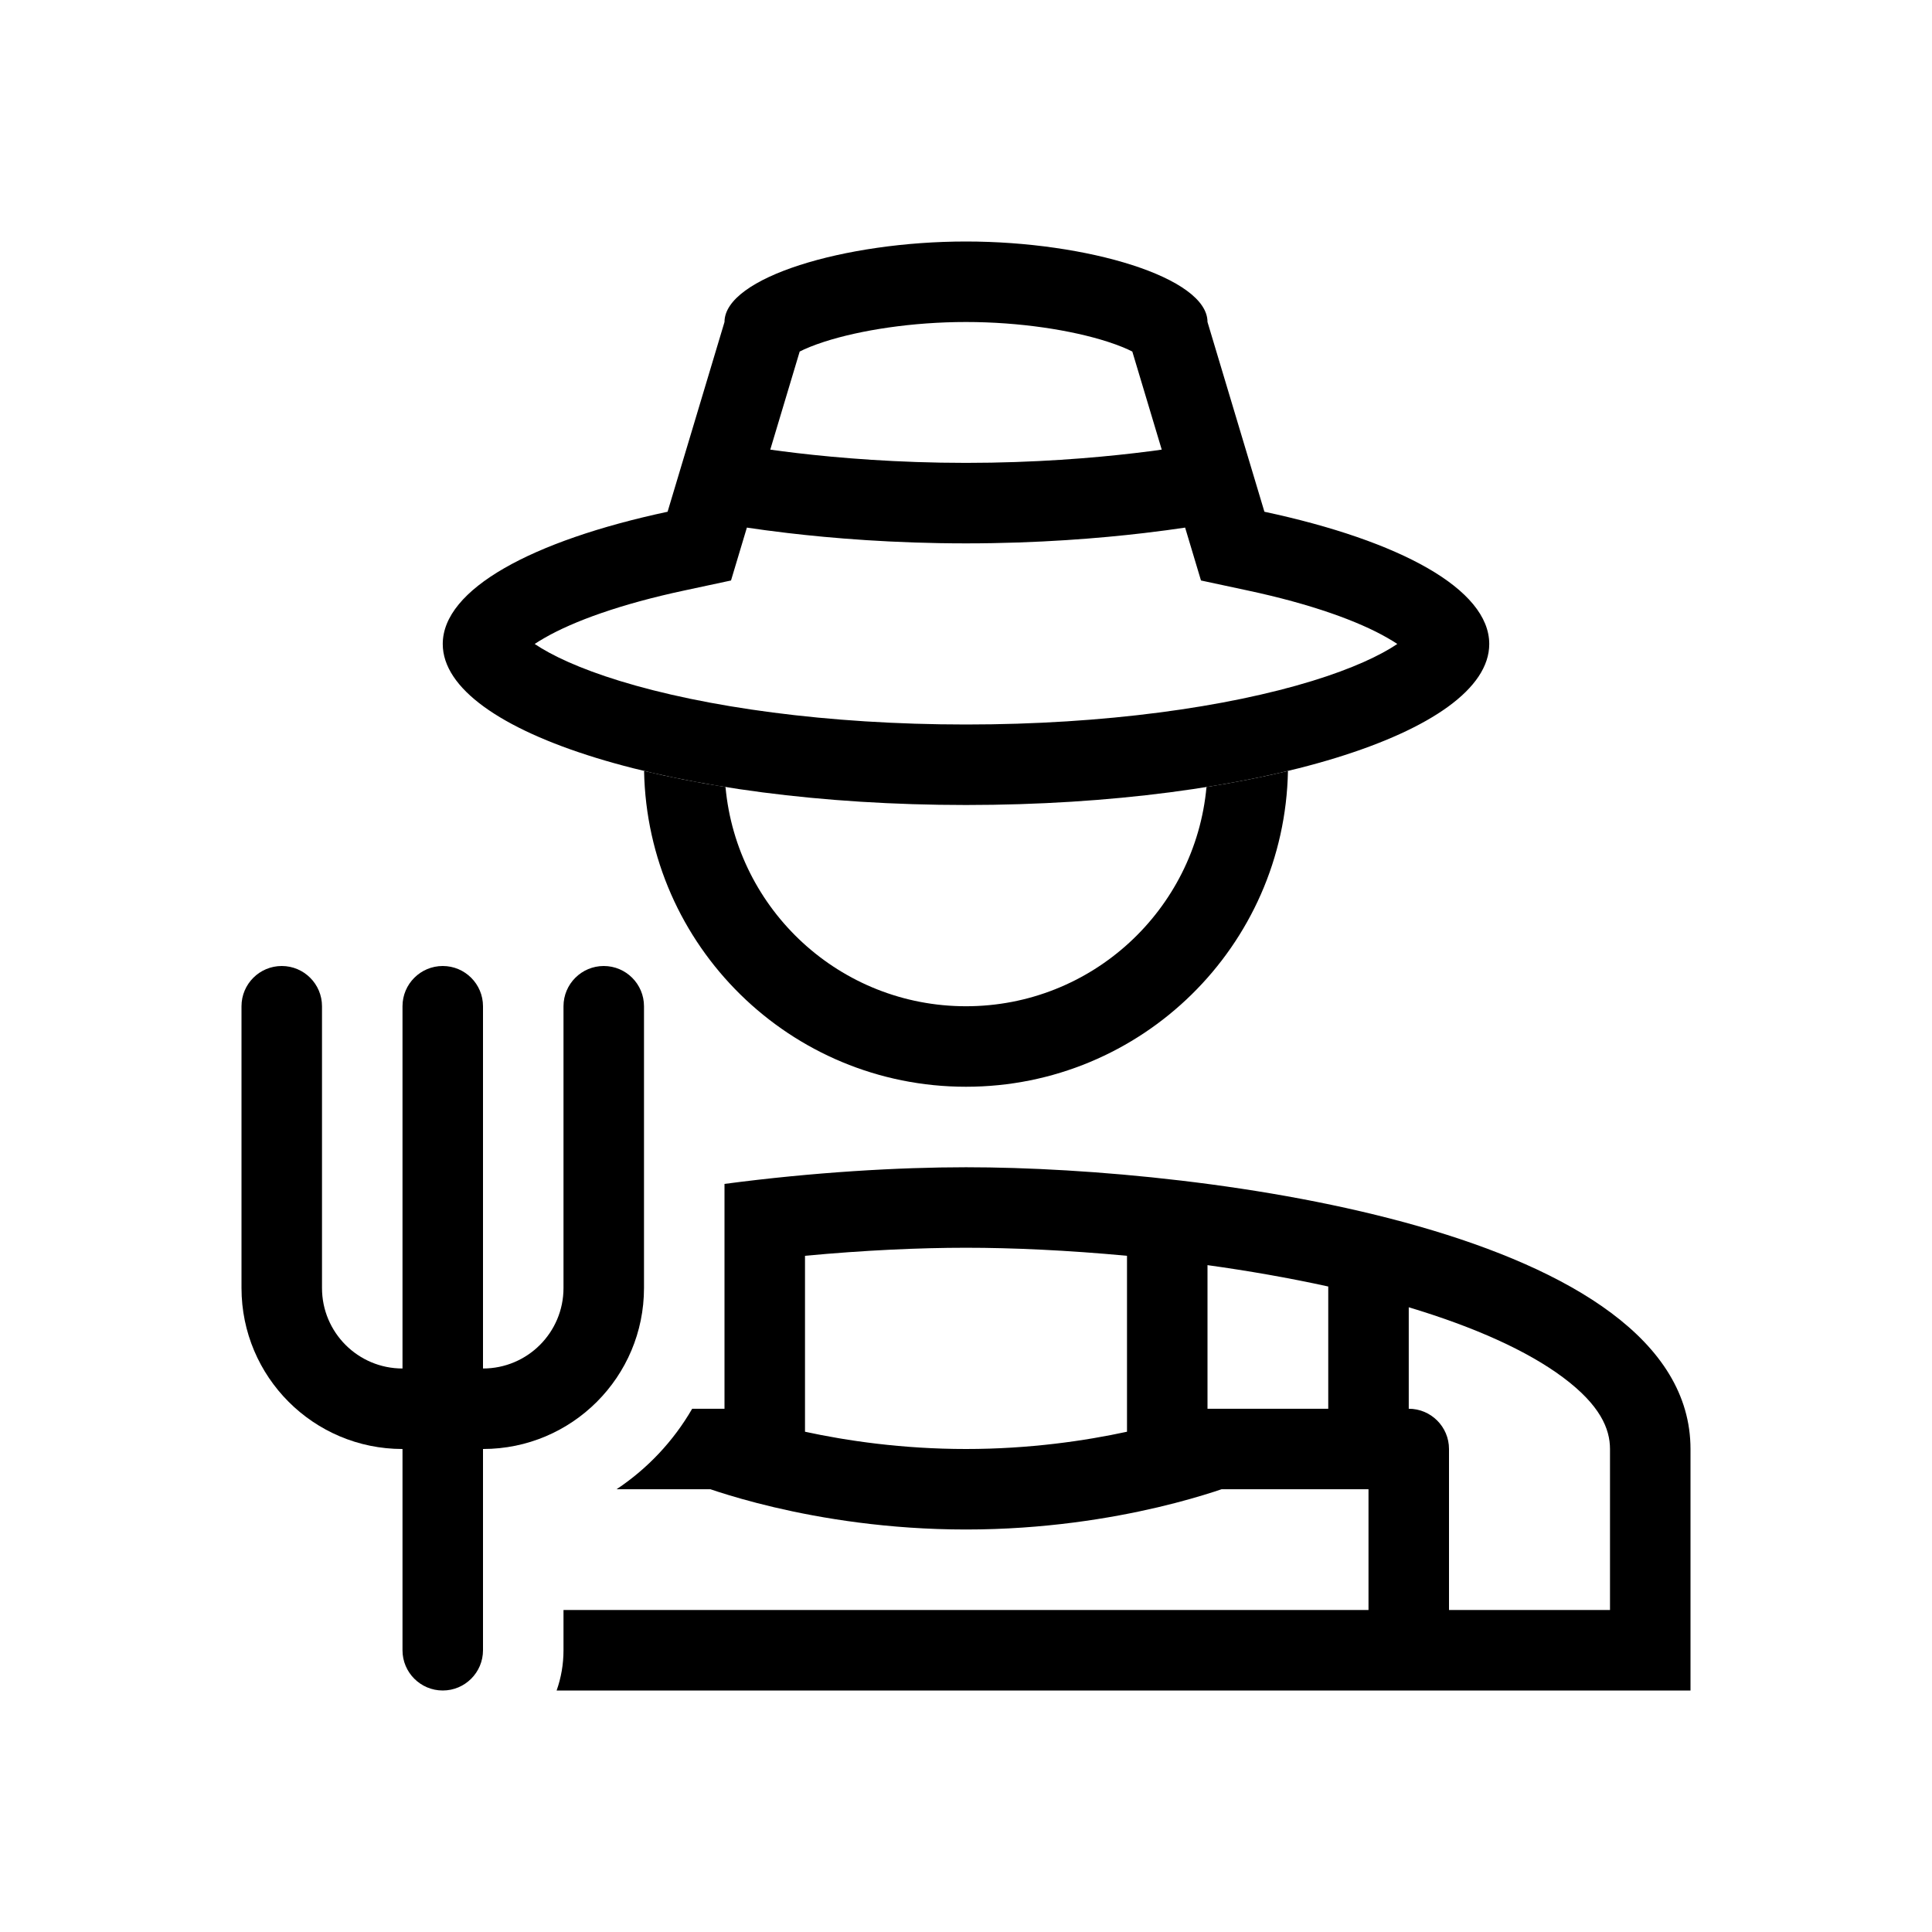 <svg width="48" height="48" viewBox="0 0 48 48" fill="none" xmlns="http://www.w3.org/2000/svg">
<rect width="48" height="48" fill="white"/>
<path fill-rule="evenodd" clip-rule="evenodd" d="M31.414 12.714L30 8C30 6.895 27.012 6 24 6C20.988 6 18 6.895 18 8L16.586 12.714C13.21 13.436 11 14.639 11 16C11 18.209 16.82 20 24 20C31.18 20 37 18.209 37 16C37 14.639 34.79 13.436 31.414 12.714ZM28.132 8.734C27.999 8.666 27.798 8.58 27.516 8.489C26.623 8.202 25.335 8 24 8C22.665 8 21.377 8.202 20.484 8.489C20.202 8.58 20.001 8.666 19.868 8.734L19.137 11.171C19.332 11.198 19.556 11.228 19.804 11.257C20.836 11.378 22.297 11.5 24 11.5C25.703 11.5 27.164 11.378 28.196 11.257C28.444 11.228 28.668 11.198 28.863 11.171L28.132 8.734ZM29.444 13.108C29.172 13.149 28.83 13.196 28.429 13.243C27.336 13.372 25.797 13.5 24 13.5C22.203 13.5 20.664 13.372 19.571 13.243C19.17 13.196 18.828 13.149 18.556 13.108L18.162 14.422L17.004 14.67C15.421 15.008 14.248 15.434 13.525 15.851C13.431 15.905 13.351 15.954 13.284 15.999C13.704 16.283 14.397 16.61 15.396 16.917C17.51 17.567 20.552 18 24 18C27.448 18 30.49 17.567 32.604 16.917C33.603 16.61 34.296 16.283 34.716 15.999C34.649 15.954 34.569 15.905 34.475 15.851C33.752 15.434 32.58 15.008 30.996 14.67L29.838 14.422L29.444 13.108ZM35.063 16.293C35.063 16.293 35.06 16.289 35.056 16.282C35.061 16.289 35.063 16.293 35.063 16.293ZM35.06 15.714C35.066 15.703 35.071 15.698 35.071 15.698C35.072 15.698 35.069 15.704 35.06 15.714ZM12.929 15.698C12.93 15.698 12.934 15.703 12.94 15.714C12.931 15.704 12.928 15.698 12.929 15.698ZM12.937 16.293C12.937 16.293 12.94 16.289 12.944 16.282C12.943 16.283 12.942 16.285 12.942 16.286C12.938 16.291 12.937 16.293 12.937 16.293ZM19.679 8.848C19.67 8.855 19.666 8.858 19.666 8.858C19.667 8.858 19.673 8.854 19.683 8.844C19.682 8.846 19.68 8.847 19.679 8.848ZM28.317 8.844C28.329 8.854 28.334 8.858 28.334 8.858C28.333 8.858 28.327 8.854 28.317 8.844Z" fill="black"/>
<path d="M16.002 19.154C16.083 23.501 19.633 27 24 27C28.367 27 31.917 23.501 31.999 19.154C31.368 19.305 30.691 19.439 29.975 19.553C29.695 22.608 27.127 25 24 25C20.873 25 18.305 22.608 18.025 19.553C17.309 19.439 16.632 19.305 16.002 19.154Z" fill="black"/>
<path fill-rule="evenodd" clip-rule="evenodd" d="M13.829 42C13.94 41.687 14 41.351 14 41V40H34V37H30.349C30.295 37.018 30.236 37.038 30.172 37.059C29.836 37.167 29.361 37.308 28.771 37.447C27.593 37.724 25.937 38 24 38C22.063 38 20.407 37.724 19.23 37.447C18.639 37.308 18.164 37.167 17.828 37.059C17.764 37.038 17.705 37.018 17.651 37H15.318C16.088 36.488 16.733 35.803 17.197 35H18L18 29.414C20.205 29.122 22.333 29 24 29C30.008 29 42 30.583 42 36V42H13.829ZM38.835 34.223C39.752 34.908 40 35.494 40 36V40H36V36C36 35.448 35.552 35 35 35L35 32.479C36.632 32.969 37.949 33.561 38.835 34.223ZM30 31.432C31.003 31.571 32.017 31.747 33 31.963V35H30L30 31.432ZM24 31C25.153 31 26.533 31.062 28 31.2V35.571C26.965 35.795 25.585 36 24 36C22.415 36 21.035 35.795 20 35.571V31.2C21.467 31.062 22.848 31 24 31Z" fill="black"/>
<path d="M8 25C8 24.448 7.552 24 7 24C6.448 24 6 24.448 6 25V32C6 34.209 7.791 36 10 36V41C10 41.552 10.448 42 11 42C11.552 42 12 41.552 12 41V36C14.209 36 16 34.209 16 32V25C16 24.448 15.552 24 15 24C14.448 24 14 24.448 14 25V32C14 33.105 13.105 34 12 34V25C12 24.448 11.552 24 11 24C10.448 24 10 24.448 10 25V34C8.895 34 8 33.105 8 32V25Z" fill="black"/>
</svg>
